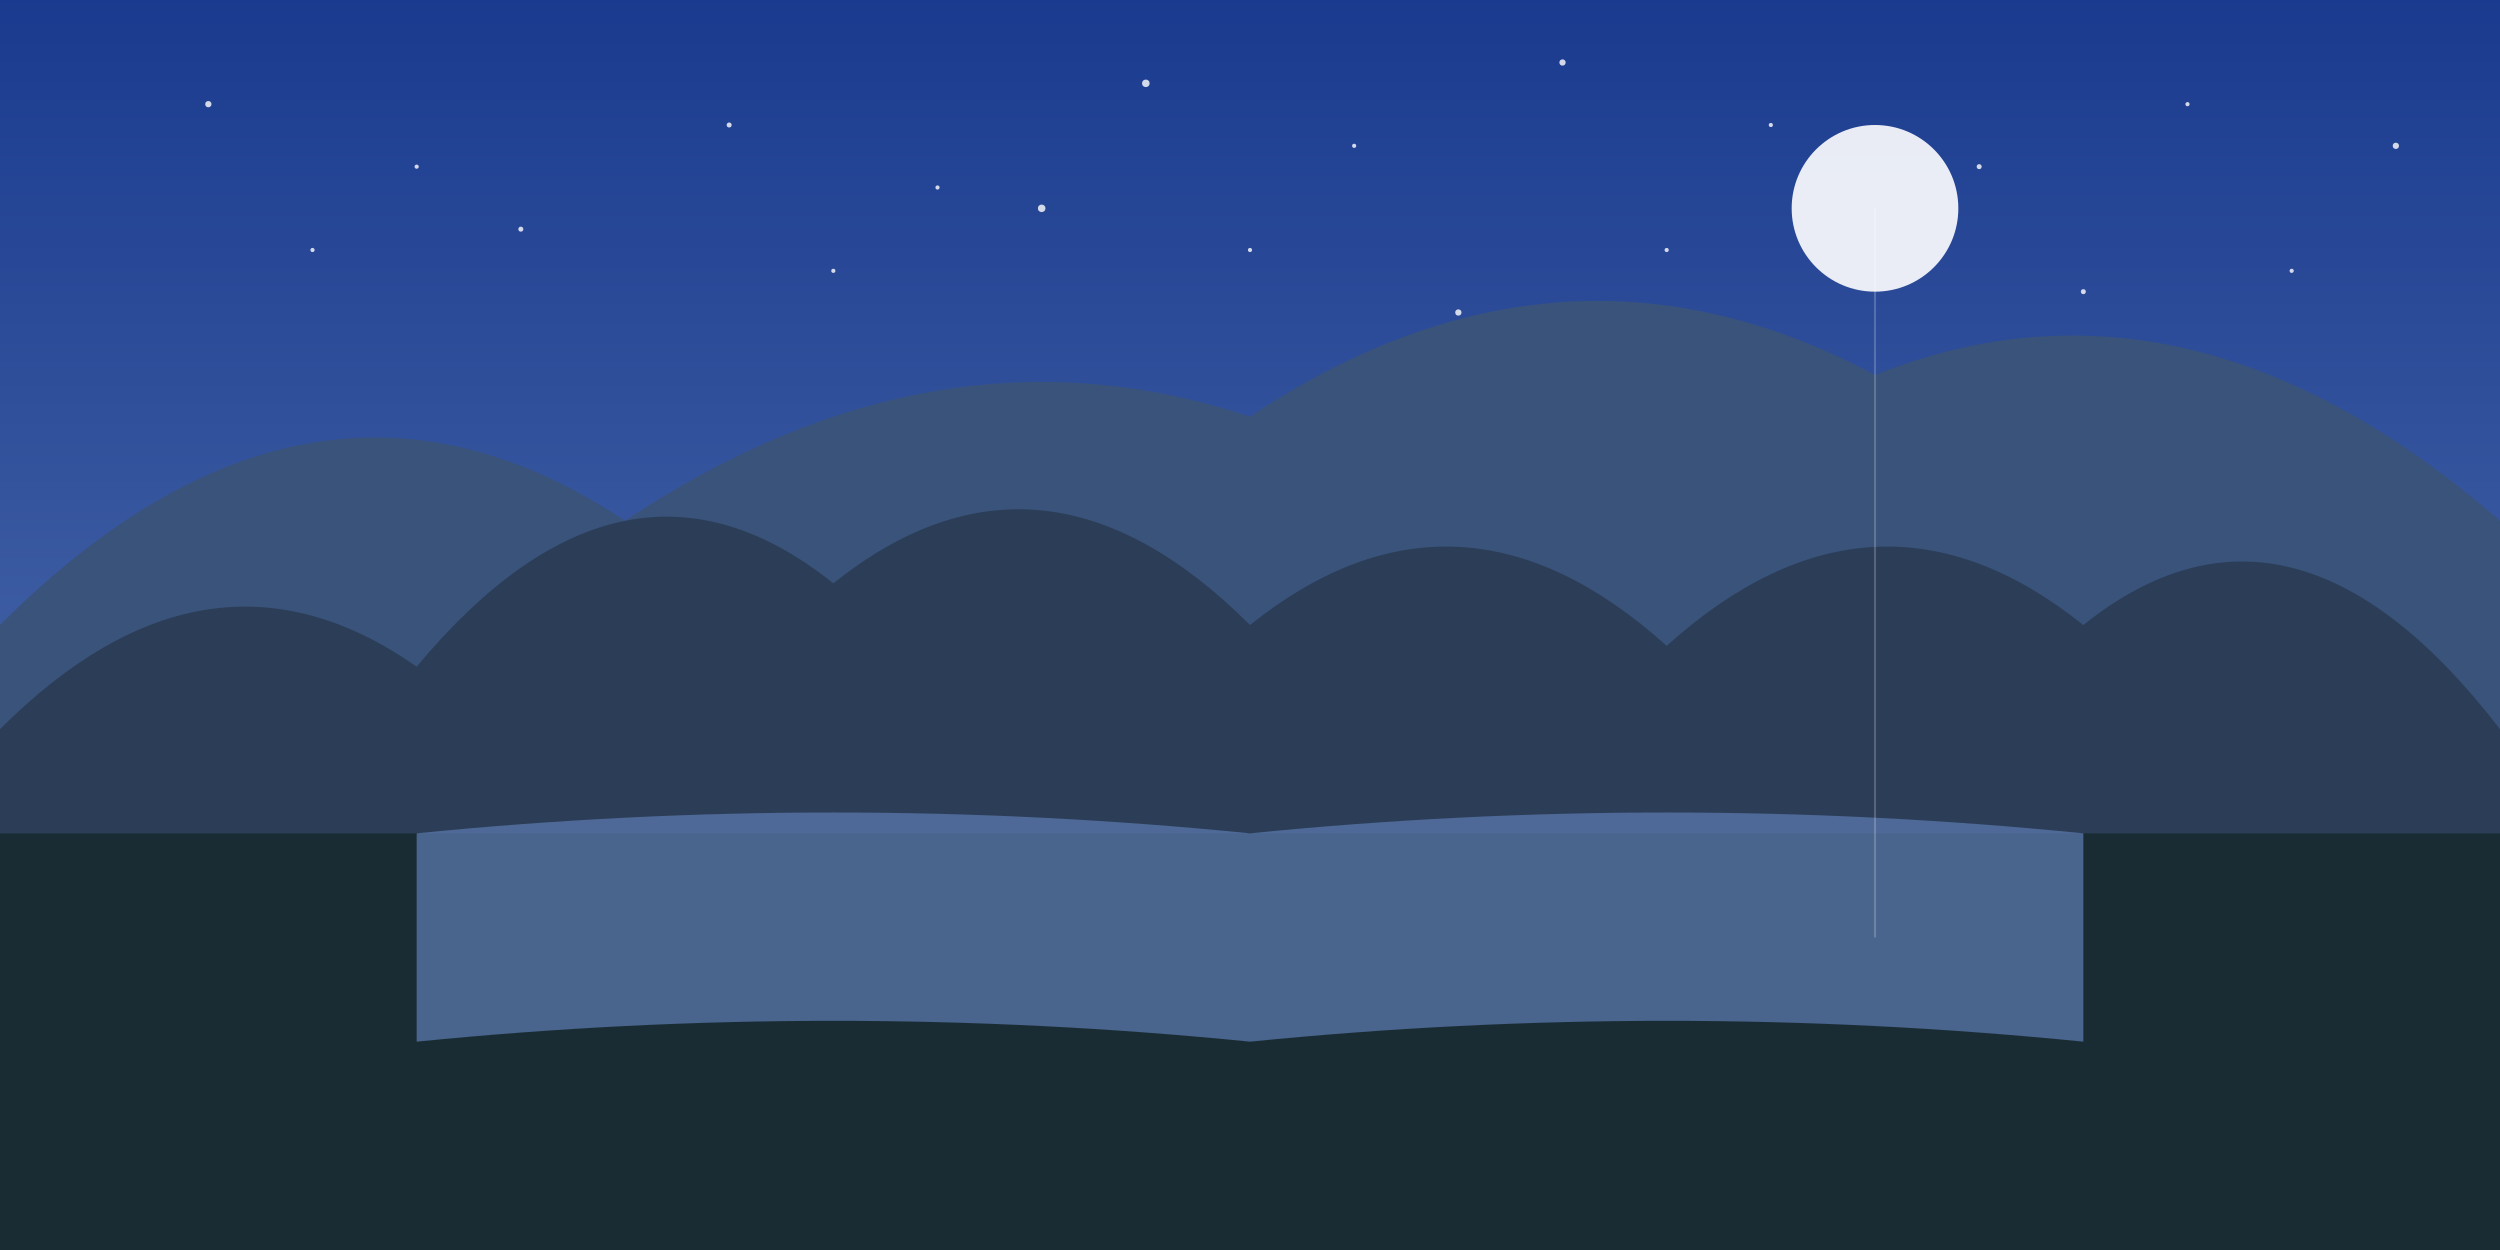 <svg xmlns="http://www.w3.org/2000/svg" viewBox="0 0 1200 600" width="1200" height="600">
  <rect x="0" y="0" width="1200" height="600" fill="#333333" stroke="none"/>
  <!-- Sky gradient -->
  <defs>
    <linearGradient id="sky-gradient" x1="0%" y1="0%" x2="0%" y2="100%">
      <stop offset="0%" style="stop-color:#1a3a8f;stop-opacity:1" />
      <stop offset="100%" style="stop-color:#5d7cb4;stop-opacity:1" />
    </linearGradient>
  </defs>
  
  <!-- Sky background -->
  <rect width="1200" height="600" fill="url(#sky-gradient)" />
  
  <!-- Distant mountains -->
  <path d="M0,300 Q150,150 300,250 Q450,150 600,200 Q750,100 900,180 Q1050,120 1200,250 L1200,600 L0,600 Z" fill="#39537b" />
  
  <!-- Middle mountains -->
  <path d="M0,350 Q100,250 200,320 Q300,200 400,280 Q500,200 600,300 Q700,220 800,310 Q900,220 1000,300 Q1100,220 1200,350 L1200,600 L0,600 Z" fill="#2c3e57" />
  
  <!-- Foreground evergreen forest -->
  <path d="M0,400 L1200,400 L1200,600 L0,600 Z" fill="#1a2c33" />
  
  <!-- Lake reflection -->
  <path d="M200,400 Q400,380 600,400 Q800,380 1000,400 L1000,500 Q800,480 600,500 Q400,480 200,500 Z" fill="#5d7cb4" opacity="0.7" />
  
  <!-- Moon -->
  <circle cx="900" cy="100" r="40" fill="#ffffff" opacity="0.9" />
  
  <!-- Stars -->
  <g fill="#ffffff" opacity="0.8">
    <circle cx="100" cy="50" r="1.5" />
    <circle cx="200" cy="80" r="1" />
    <circle cx="350" cy="60" r="1.2" />
    <circle cx="450" cy="90" r="1" />
    <circle cx="550" cy="40" r="1.8" />
    <circle cx="650" cy="70" r="1" />
    <circle cx="750" cy="30" r="1.5" />
    <circle cx="850" cy="60" r="1" />
    <circle cx="950" cy="80" r="1.2" />
    <circle cx="1050" cy="50" r="1" />
    <circle cx="1150" cy="70" r="1.5" />
    <circle cx="150" cy="120" r="1" />
    <circle cx="250" cy="110" r="1.2" />
    <circle cx="400" cy="130" r="1" />
    <circle cx="500" cy="100" r="1.8" />
    <circle cx="600" cy="120" r="1" />
    <circle cx="700" cy="150" r="1.5" />
    <circle cx="800" cy="120" r="1" />
    <circle cx="1000" cy="140" r="1.2" />
    <circle cx="1100" cy="130" r="1" />
  </g>
  
  <!-- Reflection on lake -->
  <line x1="900" y1="100" x2="900" y2="450" stroke="#ffffff" stroke-width="1" opacity="0.2" />
</svg>